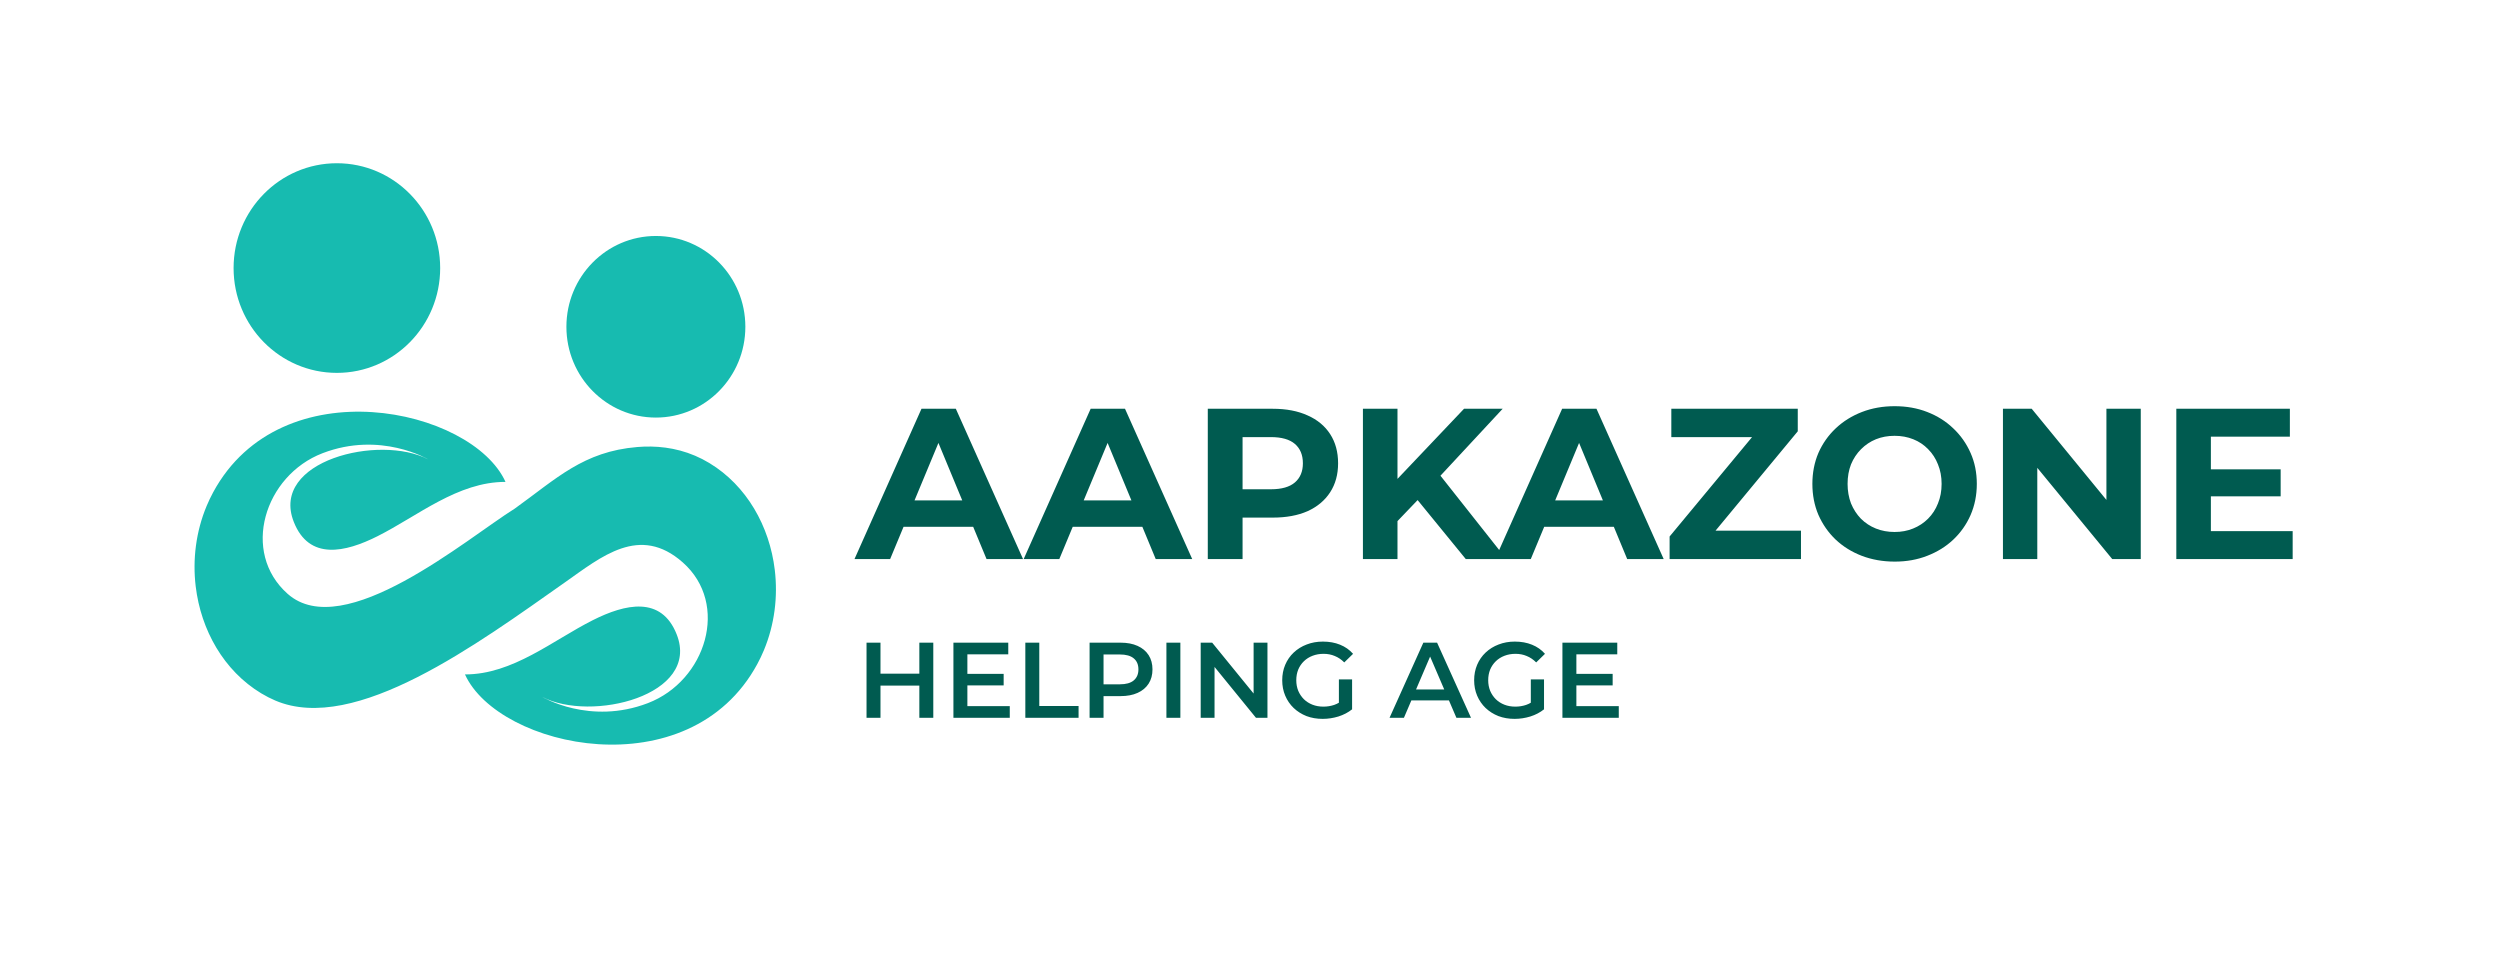 <svg width="1118" height="428" viewBox="0 0 1118 428" fill="none" xmlns="http://www.w3.org/2000/svg">
<rect width="1118" height="428" fill="white"/>
<path fill-rule="evenodd" clip-rule="evenodd" d="M346.483 254.864C344.141 235.323 333.927 217.178 317.234 207.078C315.118 205.797 312.983 204.712 310.847 203.802C301.949 200.01 292.999 199.241 285.007 199.908C260.88 201.923 248.95 213.973 230.23 227.426C208.795 240.805 153.69 287.743 128.645 265.578C107.609 246.961 118.251 212.654 144.258 202.668C170.266 192.684 191.503 205.443 191.503 205.443C169.728 194.017 120.609 206.065 131.38 233.392C138.227 250.766 154.401 247.042 168.824 239.794C186.817 230.753 204.68 215.476 226.062 215.501C211.052 182.45 125.812 163.814 95.329 220.149C94.239 222.164 93.26 224.219 92.388 226.309C87.601 237.791 86.085 250.277 87.518 262.239C89.86 281.78 100.074 299.926 116.767 310.026C118.884 311.306 121.017 312.392 123.153 313.301C158.807 328.494 213.866 287.69 252.544 260.502C268.983 248.947 286.053 234.444 305.354 251.525C326.39 270.142 315.749 304.45 289.741 314.435C263.733 324.419 242.496 311.66 242.496 311.66C264.272 323.087 313.39 311.039 302.62 283.711C295.772 266.337 279.599 270.062 265.175 277.309C247.182 286.351 229.319 301.627 207.937 301.603C222.947 334.653 308.188 353.289 338.67 296.954C339.76 294.941 340.739 292.884 341.611 290.794C346.398 279.311 347.916 266.826 346.482 254.863" fill="#17BBB0"/>
<path fill-rule="evenodd" clip-rule="evenodd" d="M150.652 73C176.164 73 196.846 93.986 196.846 119.875C196.846 145.763 176.164 166.749 150.652 166.749C125.141 166.749 104.459 145.763 104.459 119.875C104.459 93.986 125.141 73 150.652 73Z" fill="#17BBB0"/>
<path fill-rule="evenodd" clip-rule="evenodd" d="M293.309 105.531C315.408 105.531 333.323 123.711 333.323 146.135C333.323 168.56 315.408 186.74 293.309 186.74C271.21 186.74 253.295 168.56 253.295 146.135C253.295 123.711 271.21 105.531 293.309 105.531Z" fill="#17BBB0"/>
<path d="M411.128 287.4H417.368V321H411.128V287.4ZM393.752 321H387.512V287.4H393.752V321ZM411.608 306.6H393.224V301.272H411.608V306.6ZM432.131 301.368H448.835V306.504H432.131V301.368ZM432.611 315.768H451.571V321H426.371V287.4H450.899V292.632H432.611V315.768ZM458.528 321V287.4H464.768V315.72H482.336V321H458.528ZM487.262 321V287.4H501.086C504.062 287.4 506.606 287.88 508.718 288.84C510.862 289.8 512.51 291.176 513.662 292.968C514.814 294.76 515.39 296.888 515.39 299.352C515.39 301.816 514.814 303.944 513.662 305.736C512.51 307.528 510.862 308.904 508.718 309.864C506.606 310.824 504.062 311.304 501.086 311.304H490.718L493.502 308.376V321H487.262ZM493.502 309.048L490.718 306.024H500.798C503.55 306.024 505.614 305.448 506.99 304.296C508.398 303.112 509.102 301.464 509.102 299.352C509.102 297.208 508.398 295.56 506.99 294.408C505.614 293.256 503.55 292.68 500.798 292.68H490.718L493.502 289.608V309.048ZM521.621 321V287.4H527.861V321H521.621ZM536.95 321V287.4H542.086L563.158 313.272H560.614V287.4H566.806V321H561.67L540.598 295.128H543.142V321H536.95ZM591.505 321.48C588.881 321.48 586.465 321.064 584.257 320.232C582.081 319.368 580.177 318.168 578.545 316.632C576.913 315.064 575.649 313.224 574.753 311.112C573.857 309 573.409 306.696 573.409 304.2C573.409 301.704 573.857 299.4 574.753 297.288C575.649 295.176 576.913 293.352 578.545 291.816C580.209 290.248 582.145 289.048 584.353 288.216C586.561 287.352 588.977 286.92 591.601 286.92C594.449 286.92 597.009 287.384 599.281 288.312C601.585 289.24 603.521 290.6 605.089 292.392L601.153 296.232C599.841 294.92 598.417 293.96 596.881 293.352C595.377 292.712 593.713 292.392 591.889 292.392C590.129 292.392 588.497 292.68 586.993 293.256C585.489 293.832 584.193 294.648 583.105 295.704C582.017 296.76 581.169 298.008 580.561 299.448C579.985 300.888 579.697 302.472 579.697 304.2C579.697 305.896 579.985 307.464 580.561 308.904C581.169 310.344 582.017 311.608 583.105 312.696C584.193 313.752 585.473 314.568 586.945 315.144C588.417 315.72 590.049 316.008 591.841 316.008C593.505 316.008 595.105 315.752 596.641 315.24C598.209 314.696 599.697 313.8 601.105 312.552L604.657 317.208C602.897 318.616 600.849 319.688 598.513 320.424C596.209 321.128 593.873 321.48 591.505 321.48ZM598.753 316.392V303.816H604.657V317.208L598.753 316.392ZM621.401 321L636.521 287.4H642.665L657.833 321H651.305L638.297 290.712H640.793L627.833 321H621.401ZM628.361 313.224L630.041 308.328H648.185L649.865 313.224H628.361ZM677.333 321.48C674.709 321.48 672.293 321.064 670.085 320.232C667.909 319.368 666.005 318.168 664.373 316.632C662.741 315.064 661.477 313.224 660.581 311.112C659.685 309 659.237 306.696 659.237 304.2C659.237 301.704 659.685 299.4 660.581 297.288C661.477 295.176 662.741 293.352 664.373 291.816C666.037 290.248 667.973 289.048 670.181 288.216C672.389 287.352 674.805 286.92 677.429 286.92C680.277 286.92 682.837 287.384 685.109 288.312C687.413 289.24 689.349 290.6 690.917 292.392L686.981 296.232C685.669 294.92 684.245 293.96 682.709 293.352C681.205 292.712 679.541 292.392 677.717 292.392C675.957 292.392 674.325 292.68 672.821 293.256C671.317 293.832 670.021 294.648 668.933 295.704C667.845 296.76 666.997 298.008 666.389 299.448C665.813 300.888 665.525 302.472 665.525 304.2C665.525 305.896 665.813 307.464 666.389 308.904C666.997 310.344 667.845 311.608 668.933 312.696C670.021 313.752 671.301 314.568 672.773 315.144C674.245 315.72 675.877 316.008 677.669 316.008C679.333 316.008 680.933 315.752 682.469 315.24C684.037 314.696 685.525 313.8 686.933 312.552L690.485 317.208C688.725 318.616 686.677 319.688 684.341 320.424C682.037 321.128 679.701 321.48 677.333 321.48ZM684.581 316.392V303.816H690.485V317.208L684.581 316.392ZM704.475 301.368H721.179V306.504H704.475V301.368ZM704.955 315.768H723.915V321H698.715V287.4H723.243V292.632H704.955V315.768Z" fill="#005B50"/>
<path d="M382.136 250L412.088 182.8H427.448L457.496 250H441.176L416.6 190.672H422.744L398.072 250H382.136ZM397.112 235.6L401.24 223.792H435.8L440.024 235.6H397.112ZM457.792 250L487.744 182.8H503.104L533.152 250H516.832L492.256 190.672H498.4L473.728 250H457.792ZM472.768 235.6L476.896 223.792H511.456L515.68 235.6H472.768ZM540.124 250V182.8H569.212C575.228 182.8 580.412 183.792 584.764 185.776C589.116 187.696 592.476 190.48 594.844 194.128C597.212 197.776 598.396 202.128 598.396 207.184C598.396 212.176 597.212 216.496 594.844 220.144C592.476 223.792 589.116 226.608 584.764 228.592C580.412 230.512 575.228 231.472 569.212 231.472H548.764L555.676 224.464V250H540.124ZM555.676 226.192L548.764 218.8H568.348C573.148 218.8 576.732 217.776 579.1 215.728C581.468 213.68 582.652 210.832 582.652 207.184C582.652 203.472 581.468 200.592 579.1 198.544C576.732 196.496 573.148 195.472 568.348 195.472H548.764L555.676 188.08V226.192ZM623.419 234.64L622.555 216.688L654.715 182.8H671.995L643.003 214L634.363 223.216L623.419 234.64ZM609.499 250V182.8H624.955V250H609.499ZM655.483 250L631.579 220.72L641.755 209.68L673.627 250H655.483ZM668.636 250L698.588 182.8H713.948L743.996 250H727.676L703.1 190.672H709.244L684.572 250H668.636ZM683.612 235.6L687.74 223.792H722.3L726.524 235.6H683.612ZM746.648 250V239.92L788.216 189.808L790.136 195.472H747.416V182.8H803.96V192.88L762.488 242.992L760.568 237.328H805.4V250H746.648ZM847.358 251.152C842.046 251.152 837.118 250.288 832.574 248.56C828.094 246.832 824.19 244.4 820.862 241.264C817.598 238.128 815.038 234.448 813.182 230.224C811.39 226 810.494 221.392 810.494 216.4C810.494 211.408 811.39 206.8 813.182 202.576C815.038 198.352 817.63 194.672 820.958 191.536C824.286 188.4 828.19 185.968 832.67 184.24C837.15 182.512 842.014 181.648 847.262 181.648C852.574 181.648 857.438 182.512 861.854 184.24C866.334 185.968 870.206 188.4 873.47 191.536C876.798 194.672 879.39 198.352 881.246 202.576C883.102 206.736 884.03 211.344 884.03 216.4C884.03 221.392 883.102 226.032 881.246 230.32C879.39 234.544 876.798 238.224 873.47 241.36C870.206 244.432 866.334 246.832 861.854 248.56C857.438 250.288 852.606 251.152 847.358 251.152ZM847.262 237.904C850.27 237.904 853.022 237.392 855.518 236.368C858.078 235.344 860.318 233.872 862.238 231.952C864.158 230.032 865.63 227.76 866.654 225.136C867.742 222.512 868.286 219.6 868.286 216.4C868.286 213.2 867.742 210.288 866.654 207.664C865.63 205.04 864.158 202.768 862.238 200.848C860.382 198.928 858.174 197.456 855.614 196.432C853.054 195.408 850.27 194.896 847.262 194.896C844.254 194.896 841.47 195.408 838.91 196.432C836.414 197.456 834.206 198.928 832.286 200.848C830.366 202.768 828.862 205.04 827.774 207.664C826.75 210.288 826.238 213.2 826.238 216.4C826.238 219.536 826.75 222.448 827.774 225.136C828.862 227.76 830.334 230.032 832.19 231.952C834.11 233.872 836.35 235.344 838.91 236.368C841.47 237.392 844.254 237.904 847.262 237.904ZM895.718 250V182.8H908.582L948.23 231.184H941.99V182.8H957.35V250H944.582L904.838 201.616H911.078V250H895.718ZM987.553 209.872H1019.91V221.968H987.553V209.872ZM988.705 237.52H1025.28V250H973.249V182.8H1024.03V195.28H988.705V237.52Z" fill="#005B50"/>
</svg>
